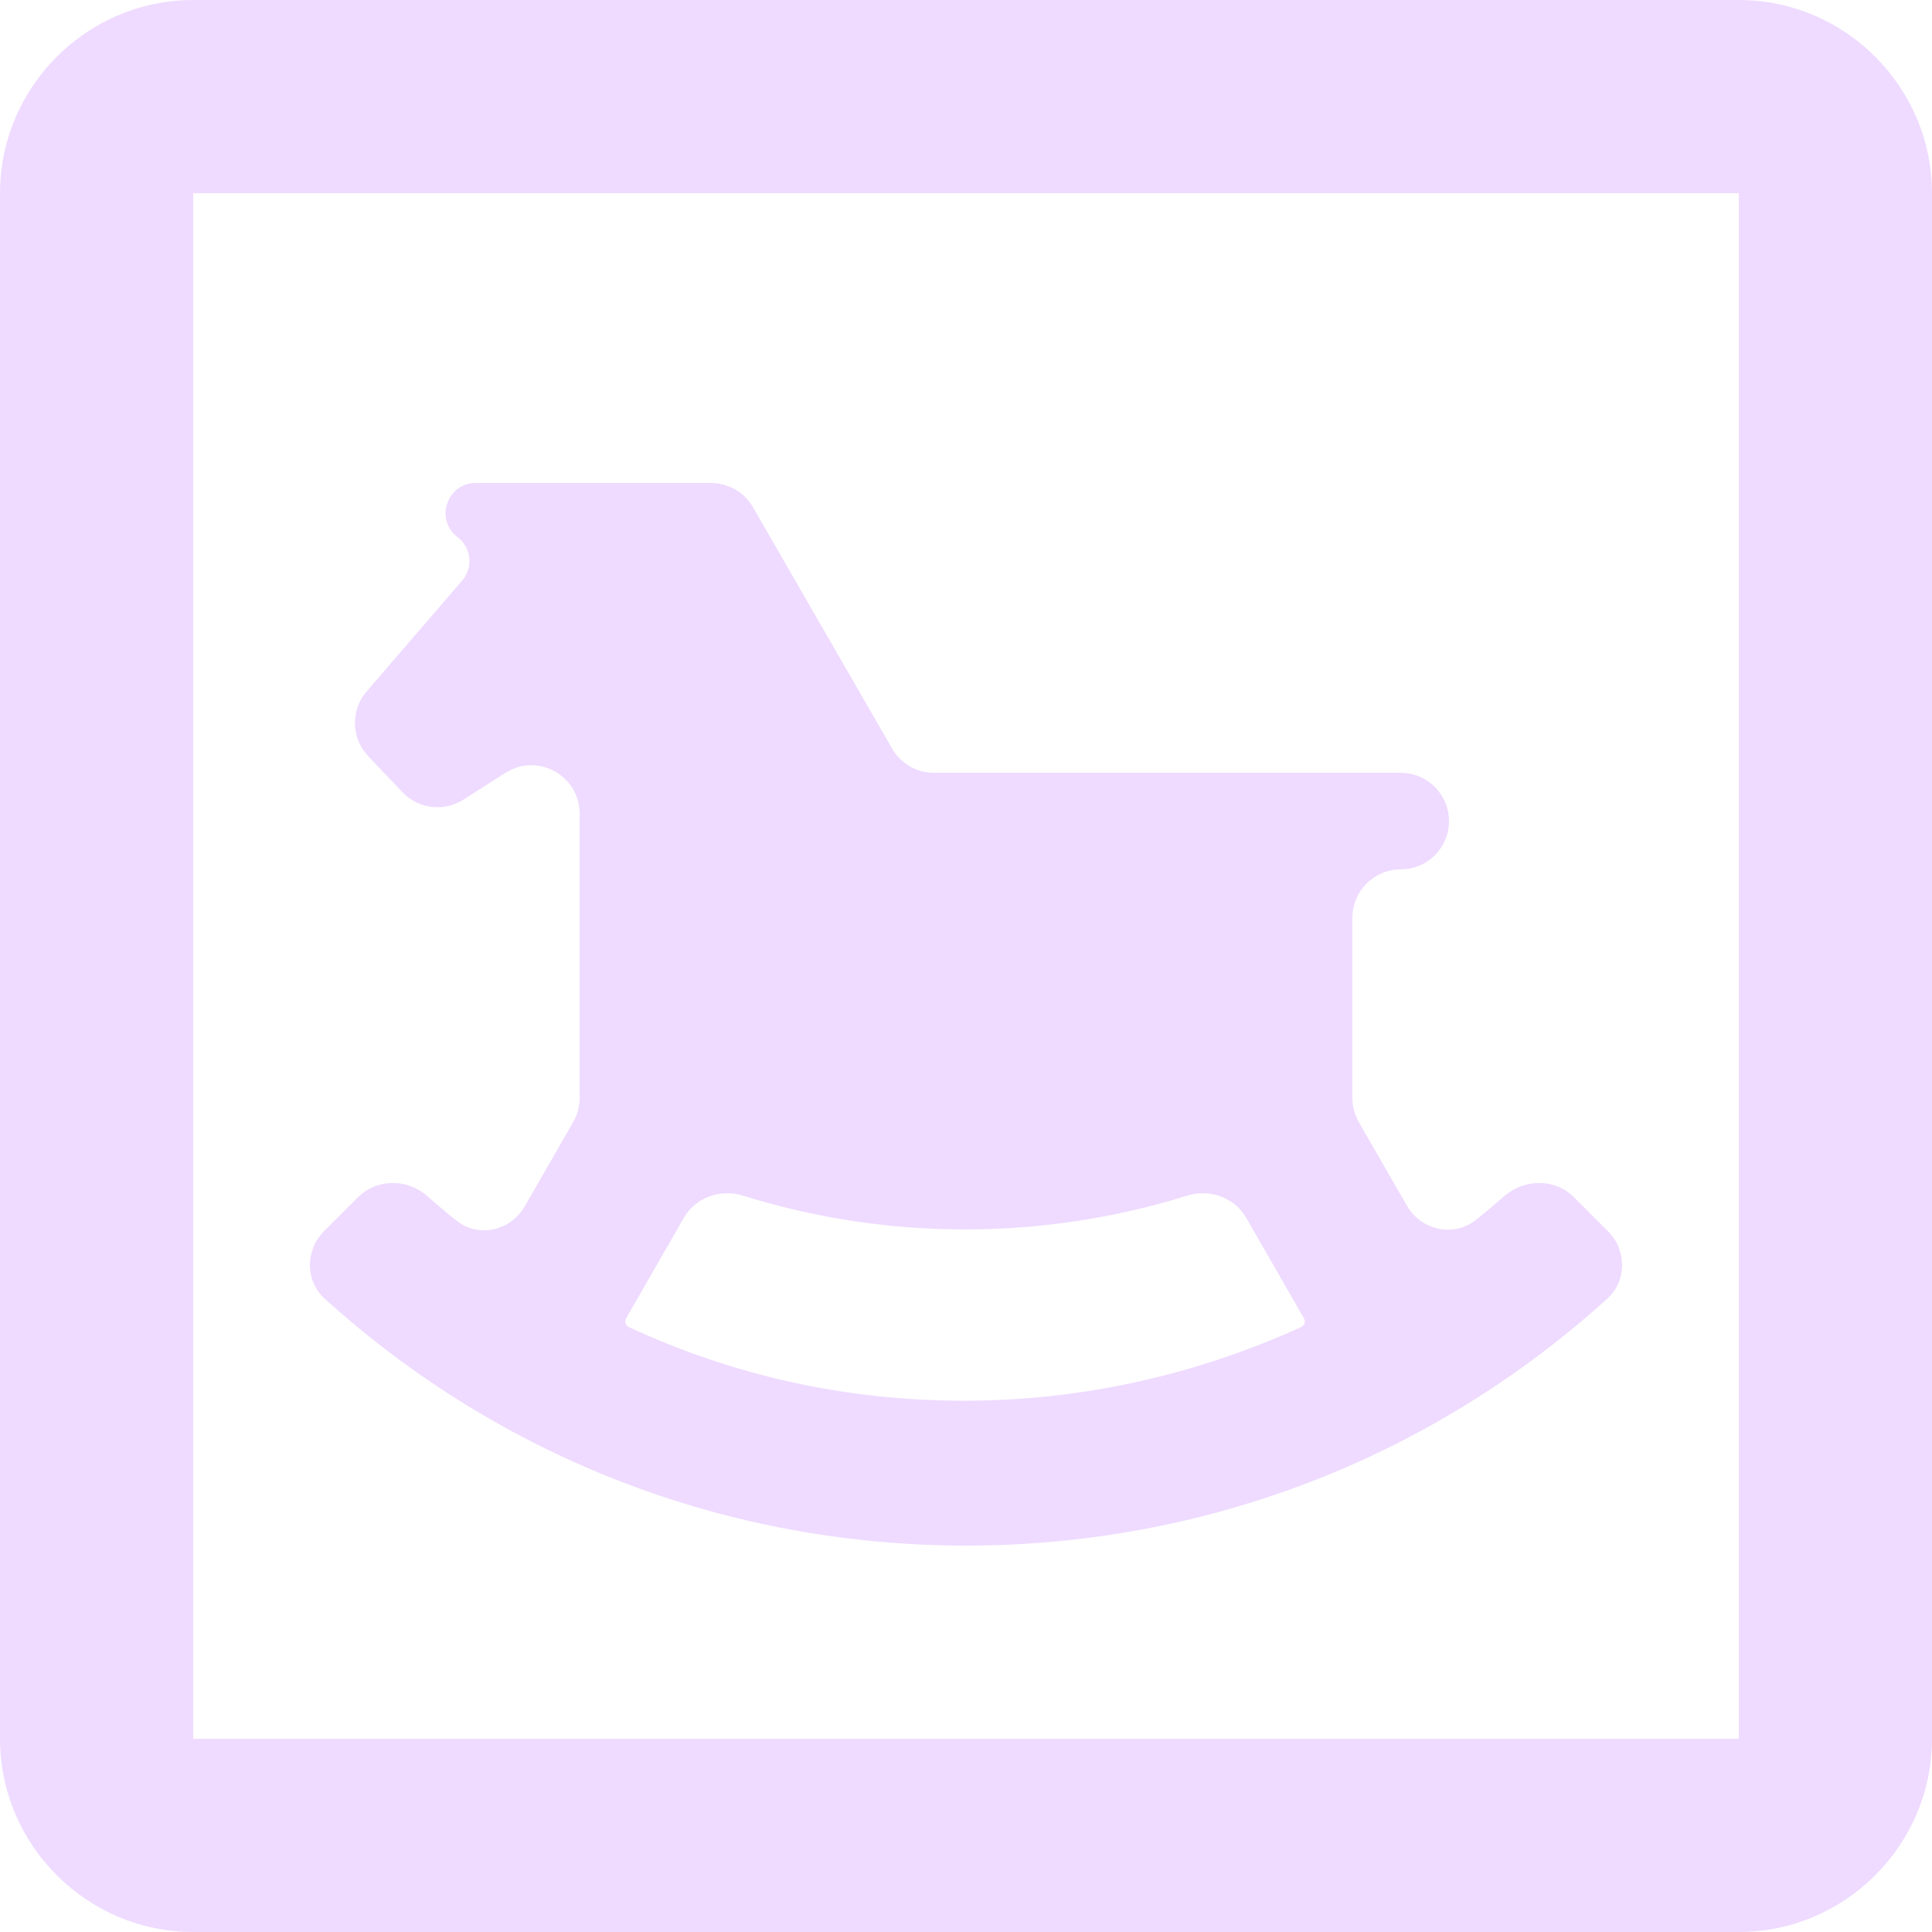 <svg width="40" height="40" viewBox="0 0 40 40" fill="none" xmlns="http://www.w3.org/2000/svg">
<path d="M32.587 24.787C32.197 24.397 31.565 24.399 31.149 24.762C30.957 24.93 30.761 25.094 30.562 25.253C30.1 25.623 29.424 25.474 29.128 24.961L28.133 23.232C28.046 23.08 28 22.908 28 22.733V19C28 18.448 28.448 18 29 18C29.552 18 30 17.552 30 17C30 16.448 29.552 16 29 16H19.338C18.98 16 18.65 15.809 18.471 15.5L15.589 10.5C15.41 10.191 15.08 10 14.722 10H9.849C9.253 10 8.997 10.758 9.472 11.119C9.758 11.336 9.802 11.75 9.567 12.022L7.591 14.315C7.255 14.704 7.269 15.284 7.623 15.656L8.332 16.402C8.662 16.749 9.192 16.814 9.595 16.556L10.462 16.003C11.127 15.577 12 16.055 12 16.845V22.733C12 22.908 11.954 23.08 11.867 23.232L10.862 24.978C10.57 25.485 9.905 25.636 9.449 25.27C9.245 25.107 9.045 24.939 8.848 24.765C8.435 24.399 7.803 24.397 7.413 24.787L6.707 25.493C6.317 25.883 6.315 26.519 6.724 26.889C10.371 30.192 15.054 32 20 32C24.946 32 29.629 30.192 33.276 26.889C33.685 26.519 33.683 25.883 33.293 25.493L32.587 24.787ZM13.022 27.477C12.955 27.446 12.927 27.366 12.96 27.3L14.158 25.215C14.401 24.791 14.915 24.609 15.382 24.755C18.374 25.688 21.586 25.688 24.578 24.755C25.045 24.609 25.559 24.791 25.802 25.215L27 27.3C27.033 27.366 27.005 27.446 26.938 27.476C24.771 28.46 22.414 29 19.96 29C17.506 29 15.187 28.48 13.022 27.477ZM36 4V36H4V4H36ZM36 0H4C1.8 0 0 1.8 0 4V36C0 38.2 1.8 40 4 40H36C38.2 40 40 38.2 40 36V4C40 1.8 38.2 0 36 0Z" fill="#EFDBFF"/>
</svg>
